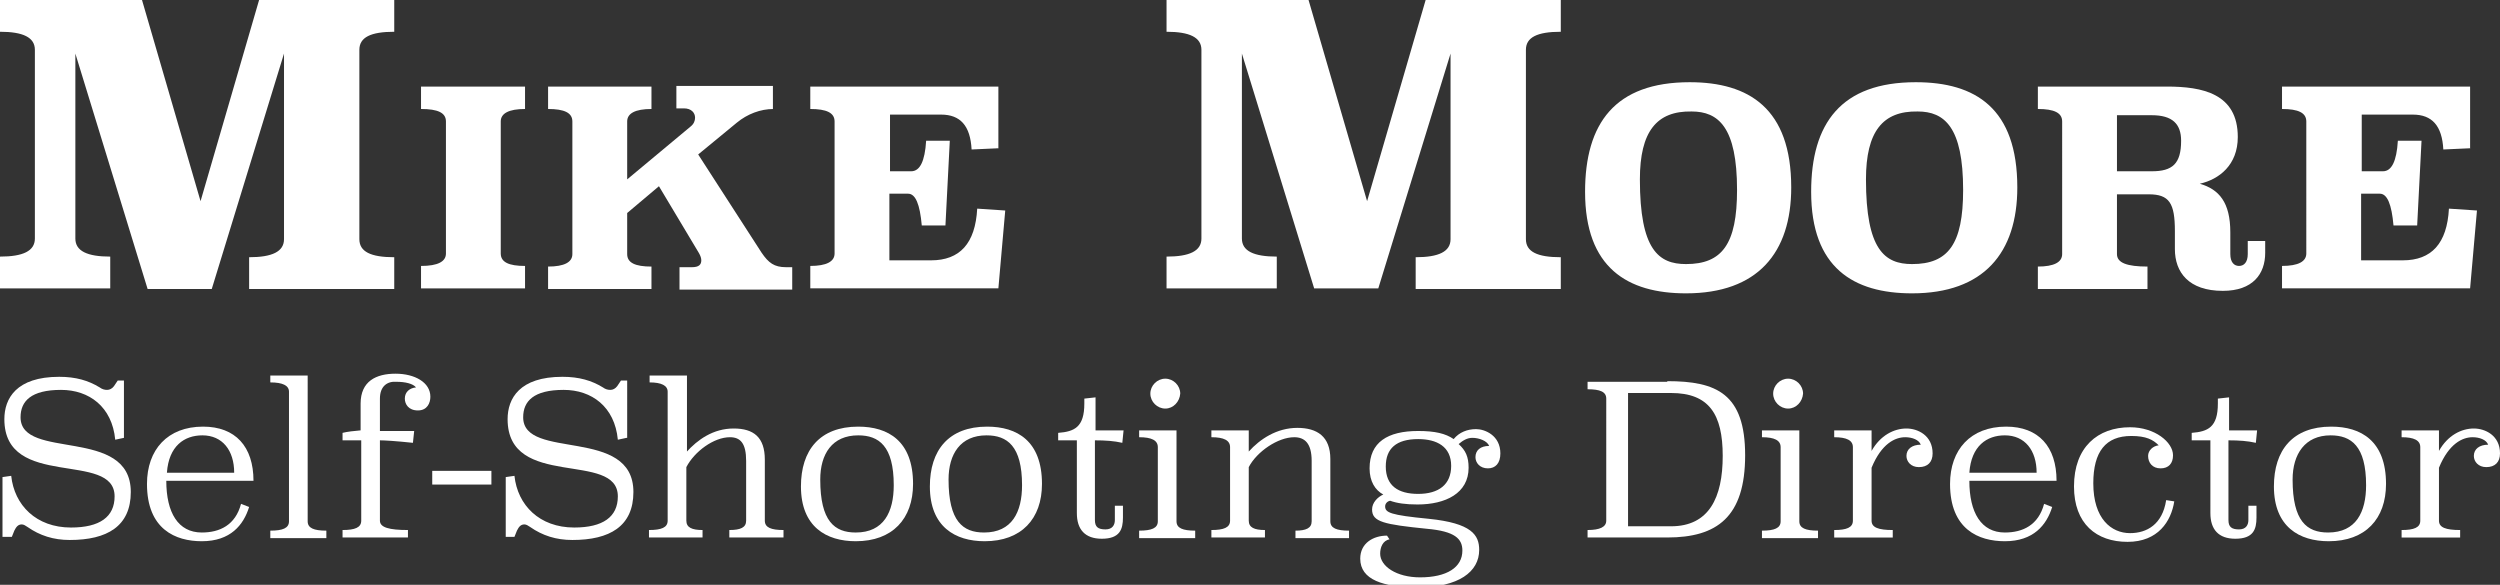 <?xml version="1.0" encoding="utf-8"?>
<!-- Generator: Adobe Illustrator 28.0.0, SVG Export Plug-In . SVG Version: 6.00 Build 0)  -->
<svg version="1.1" xmlns="http://www.w3.org/2000/svg" xmlns:xlink="http://www.w3.org/1999/xlink" x="0px" y="0px"
	 viewBox="0 0 401.4 93.9" enable-background="new 0 0 401.4 93.9" xml:space="preserve">
<rect x="0" y="0" width="401.4" height="93.9" fill="#333333" stroke="none"/>
<g id="Layer_2">
	<g>
		<g>
			<path fill="#FFFFFF" d="M63.3,5.1c-3.8,0-5.6,0.9-5.6,2.9v30.4c0,2,1.8,2.9,5.6,2.9v5.1H40v-5.1c3.7,0,5.6-0.9,5.6-2.9V8.6
				L34,46.4H23.7L12.1,8.6v29.7c0,2,1.9,2.9,5.6,2.9v5.1H0v-5.1c3.7,0,5.6-0.9,5.6-2.9V8c0-2-1.9-2.9-5.6-2.9V0h22.8l9.4,32.3
				L41.6,0h21.7V5.1z"/>
			<path fill="#FFFFFF" d="M84.3,17.5c-2.6,0-3.9,0.7-3.9,2v21.2c0,1.4,1.3,2,3.9,2v3.6H67.6v-3.6c2.7,0,4-0.7,4-2V19.5
				c0-1.4-1.3-2-4-2v-3.6h16.7V17.5z"/>
			<path fill="#FFFFFF" d="M124.2,17.5c-2.1,0-4.2,0.8-5.9,2.2l-6.2,5.1l10.2,15.8c1.1,1.6,2,2.3,3.9,2.3h1v3.6h-18.1v-3.6h2
				c1.1,0,1.5-0.4,1.5-1.1c0-0.3-0.1-0.7-0.4-1.2l-6.4-10.7l-5.1,4.3v6.6c0,1.4,1.3,2,3.9,2v3.6H88v-3.6c2.6,0,3.9-0.7,3.9-2V19.5
				c0-1.4-1.3-2-3.9-2v-3.6h16.6v3.6c-2.6,0-3.9,0.7-3.9,2v9.3l10.2-8.5c0.5-0.4,0.7-0.9,0.7-1.4c0-0.8-0.6-1.5-1.8-1.5h-1.2v-3.6
				h15.5V17.5z"/>
			<path fill="#FFFFFF" d="M160.4,23.8L156,24c-0.2-3.8-1.8-5.6-4.9-5.6h-8.2v9.1h3.4c1.4,0,2.2-1.6,2.4-4.9h3.8l-0.7,13.6h-3.8
				c-0.3-3.4-1-5.1-2.2-5.1h-3v10.7h6.7c4.6,0,7.1-2.7,7.4-8.3l4.5,0.3l-1.1,12.5h-30.2v-3.6c2.6,0,3.9-0.7,3.9-2V19.5
				c0-1.4-1.3-2-3.9-2v-3.6h30.2V23.8z"/>
			<path fill="#FFFFFF" d="M250.6,5.1c-3.8,0-5.6,0.9-5.6,2.9v30.4c0,2,1.8,2.9,5.6,2.9v5.1h-23.3v-5.1c3.7,0,5.6-0.9,5.6-2.9V8.6
				l-11.6,37.7H211L199.4,8.6v29.7c0,2,1.9,2.9,5.6,2.9v5.1h-17.7v-5.1c3.7,0,5.6-0.9,5.6-2.9V8c0-2-1.9-2.9-5.6-2.9V0h22.8
				l9.4,32.3L228.9,0h21.7V5.1z"/>
			<path fill="#FFFFFF" d="M287.6,30.1c0,10.5-5.4,17-16.9,17c-9.4,0-16.2-4.1-16.2-16.3c0-11,4.8-17.6,16.8-17.6
				C280.8,13.2,287.6,17.4,287.6,30.1z M263.3,28.8c0,11.3,3,13.6,7.4,13.6c5.8,0,8.2-3.2,8.2-11.9c0-10.1-3-12.6-7.3-12.6
				C266,17.8,263.3,21.1,263.3,28.8z"/>
			<path fill="#FFFFFF" d="M323.9,30.1c0,10.5-5.4,17-16.9,17c-9.4,0-16.2-4.1-16.2-16.3c0-11,4.8-17.6,16.8-17.6
				C317.2,13.2,323.9,17.4,323.9,30.1z M299.6,28.8c0,11.3,3,13.6,7.4,13.6c5.8,0,8.2-3.2,8.2-11.9c0-10.1-3-12.6-7.3-12.6
				C302.3,17.8,299.6,21.1,299.6,28.8z"/>
			<path fill="#FFFFFF" d="M363.7,40.6c0,3.4-2,6.1-6.8,6.1c-5.5,0-7.7-3-7.7-6.7v-2.9c0-4.5-0.9-5.9-4.2-5.9h-5.1v9.6
				c0,1.4,1.6,2,4.9,2v3.6h-17.6v-3.6c2.6,0,3.9-0.7,3.9-2V19.5c0-1.4-1.3-2-3.9-2v-3.6h20.7c5.7,0,11.4,1.1,11.4,8.1
				c0,4.5-3,6.8-6.1,7.5c3.1,0.9,4.9,3,4.9,7.8v3.5c0,1.3,0.6,1.9,1.4,1.9s1.4-0.6,1.4-1.9v-2.1h2.8V40.6z M339.9,18.6v8.9h5.6
				c3.3,0,4.7-1.2,4.7-4.9c0-2.7-1.4-4.1-4.7-4.1H339.9z"/>
			<path fill="#FFFFFF" d="M396.7,23.8l-4.4,0.2c-0.2-3.8-1.8-5.6-4.9-5.6h-8.2v9.1h3.4c1.4,0,2.2-1.6,2.4-4.9h3.8l-0.7,13.6h-3.8
				c-0.3-3.4-1-5.1-2.2-5.1h-3v10.7h6.7c4.6,0,7.1-2.7,7.4-8.3l4.5,0.3l-1.1,12.5h-30.2v-3.6c2.6,0,3.9-0.7,3.9-2V19.5
				c0-1.4-1.3-2-3.9-2v-3.6h30.2V23.8z"/>
		</g>
		<g>
			<path fill="#FFFFFF" d="M19.9,70.3l-1.4,0.3c-0.5-5.3-4.2-8-8.7-8c-4.8,0-6.5,1.8-6.5,4.4c0,7,17.7,1.4,17.7,12
				c0,5.5-3.8,7.7-9.8,7.7c-2.6,0-4.8-0.7-6.8-2.1c-0.3-0.2-0.6-0.4-0.9-0.4c-0.6,0-0.9,0.4-1.2,1l-0.4,1H0.4v-9.6l1.4-0.2
				c0.5,4.7,4,8.3,9.6,8.3c4.6,0,7-1.7,7-5c0-7.4-17.7-1-17.7-12.4c0-3.3,1.9-6.8,8.8-6.8c2.7,0,4.7,0.6,6.5,1.7
				c0.4,0.3,0.8,0.4,1.2,0.4c0.4,0,0.8-0.2,1.1-0.6l0.6-0.9h1V70.3z"/>
			<path fill="#FFFFFF" d="M26.7,77.2c0,5.1,1.9,8.3,5.7,8.3c2.9,0,5.4-1.2,6.3-4.6l1.3,0.5c-0.9,2.9-3,5.5-7.6,5.5
				c-4.2,0-8.8-1.9-8.8-9.2c0-5.5,3.3-9.2,9-9.2c5.2,0,8.1,3.2,8.1,8.7H26.7z M37.6,75.9c0-3.6-1.9-6-5.1-6c-2.9,0-5.4,1.7-5.7,6
				H37.6z"/>
			<path fill="#FFFFFF" d="M49.4,83.7c0,1.1,1,1.5,3,1.5v1.2h-9v-1.2c2,0,3-0.4,3-1.5V62.9c0-1-1-1.5-3-1.5v-1.1h6V83.7z"/>
			<path fill="#FFFFFF" d="M66.3,71.1c-2.8-0.3-4.6-0.4-5.3-0.4v12.9c0,1.1,1.5,1.5,4.5,1.5v1.2H55v-1.2c2,0,3-0.4,3-1.5V70.7h-3
				v-1.2c0.8-0.2,1.8-0.3,2.9-0.4v-4.3c0-3.6,2.5-4.8,5.6-4.8c3.1,0,5.6,1.4,5.6,3.7c0,1-0.5,2.2-2,2.2S65,64.9,65,64
				c0-1.1,0.8-1.7,1.8-1.8c-0.5-0.6-1.7-0.9-3.2-0.9C62.2,61.2,61,62,61,64v5.2h5.5L66.3,71.1z"/>
			<path fill="#FFFFFF" d="M78.9,77.8h-9.5v-2.2h9.5V77.8z"/>
			<path fill="#FFFFFF" d="M100.6,70.3l-1.4,0.3c-0.5-5.3-4.2-8-8.7-8c-4.8,0-6.5,1.8-6.5,4.4c0,7,17.7,1.4,17.7,12
				c0,5.5-3.8,7.7-9.8,7.7c-2.6,0-4.8-0.7-6.8-2.1c-0.3-0.2-0.6-0.4-0.9-0.4c-0.6,0-0.9,0.4-1.2,1l-0.4,1h-1.4v-9.6l1.4-0.2
				c0.5,4.7,4,8.3,9.6,8.3c4.6,0,7-1.7,7-5c0-7.4-17.7-1-17.7-12.4c0-3.3,1.9-6.8,8.8-6.8c2.7,0,4.7,0.6,6.5,1.7
				c0.4,0.3,0.8,0.4,1.2,0.4c0.4,0,0.8-0.2,1.1-0.6l0.6-0.9h1V70.3z"/>
			<path fill="#FFFFFF" d="M110.2,72.6c1.8-2,4.3-3.8,7.6-3.8c3.2,0,5,1.4,5,5v9.8c0,1.1,1,1.5,3,1.5v1.2h-8.7v-1.2
				c1.8,0,2.7-0.4,2.7-1.5V74c0-2.8-0.9-3.8-2.6-3.8c-2.6,0-5.7,2.3-7,4.8v8.6c0,1.1,0.9,1.5,2.6,1.5v1.2h-8.6v-1.2c2,0,3-0.4,3-1.5
				V62.9c0-1-1-1.5-2.9-1.5v-1.1h6V72.6z"/>
			<path fill="#FFFFFF" d="M146.6,77.7c0,5.6-3.3,9.2-9.2,9.2c-4.7,0-8.8-2.3-8.8-8.8c0-5.8,3-9.6,9.2-9.6
				C142.6,68.5,146.6,70.8,146.6,77.7z M131.7,77c0,6.7,2.3,8.5,5.7,8.5c4.5,0,6.1-3.3,6.1-7.6c0-6.3-2.4-8-5.7-8
				C133.6,69.9,131.7,72.9,131.7,77z"/>
			<path fill="#FFFFFF" d="M167.3,77.7c0,5.6-3.3,9.2-9.2,9.2c-4.7,0-8.8-2.3-8.8-8.8c0-5.8,3-9.6,9.2-9.6
				C163.3,68.5,167.3,70.8,167.3,77.7z M152.3,77c0,6.7,2.3,8.5,5.7,8.5c4.5,0,6.1-3.3,6.1-7.6c0-6.3-2.4-8-5.7-8
				C154.2,69.9,152.3,72.9,152.3,77z"/>
			<path fill="#FFFFFF" d="M175.8,69.1h4.6l-0.2,2c-1.3-0.3-2.7-0.4-4.4-0.4v12.8c0,1.1,0.5,1.5,1.7,1.5c1.1,0,1.5-0.7,1.5-1.5v-2.3
				h1.3v1.9c0,1.9-0.5,3.4-3.4,3.4c-2.7,0-4-1.5-4-4.1V70.7h-3v-1.2c2.6-0.2,4.2-0.9,4.2-4.7v-0.8l1.8-0.2V69.1z"/>
			<path fill="#FFFFFF" d="M188.9,83.7c0,1.1,1,1.5,3,1.5v1.2h-9v-1.2c2,0,3-0.4,3-1.5V71.8c0-1.1-1-1.6-3-1.6v-1.1h6V83.7z
				 M187.1,65.6c-1.3,0-2.4-1.1-2.4-2.4c0-1.3,1.1-2.4,2.4-2.4c1.3,0,2.4,1.1,2.4,2.4C189.4,64.5,188.4,65.6,187.1,65.6z"/>
			<path fill="#FFFFFF" d="M213.6,83.7c0,1.1,1,1.5,3,1.5v1.2H208v-1.2c1.7,0,2.6-0.4,2.6-1.5V74c0-2.8-1.1-3.8-2.8-3.8
				c-2.6,0-6,2.3-7.3,4.8v8.6c0,1.1,0.9,1.5,2.6,1.5v1.2h-8.6v-1.2c2,0,3-0.4,3-1.5V71.8c0-1.1-1-1.6-3-1.6v-1.1h6v3.4
				c1.8-2,4.5-3.8,7.8-3.8c3.2,0,5.3,1.4,5.3,5V83.7z"/>
			<path fill="#FFFFFF" d="M223.1,86.6c-1.1,0.2-1.5,1.3-1.5,2.3c0,2,2.6,3.8,6.4,3.8c4.3,0,6.8-1.6,6.8-4.3c0-1.9-1.2-3.1-5.7-3.5
				c-6.9-0.7-8.8-1.1-8.8-3.1c0-1.1,0.9-2,1.8-2.4c-1.3-0.7-2.2-2.1-2.2-4.2c0-4.2,2.9-6,7.8-6c2.7,0,4.4,0.4,5.7,1.3
				c0.9-1.1,2.2-1.6,3.6-1.6c1.4,0,3.9,1,3.9,3.9c0,1.6-0.8,2.4-2,2.4c-1.3,0-2-0.9-2-1.8c0-1.1,0.8-1.8,2.2-1.8
				c-0.3-0.8-1.6-1.3-2.7-1.3c-0.8,0-1.5,0.4-2.2,1c1.1,1,1.6,2,1.6,3.8c0,4.1-3.7,5.9-8.2,5.9c-1.9,0-3.3-0.2-4.4-0.6
				c-0.5,0.1-0.8,0.5-0.8,0.9c0,1,0.8,1.4,7,2c6.9,0.7,8.1,2.6,8.1,5c0,3.5-3.3,6-9.8,6c-5.6,0-9.3-1.2-9.3-4.6
				c0-2.5,2.1-3.7,4.3-3.7L223.1,86.6z M227.7,70.5c-3.5,0-5.2,1.5-5.2,4.4c0,3.1,2,4.4,5.2,4.4c3.3,0,5.3-1.5,5.3-4.5
				C233,71.7,230.7,70.5,227.7,70.5z"/>
			<path fill="#FFFFFF" d="M267.7,61.2c7.9,0,12.5,2,12.5,11.9c0,9.9-4.5,13.2-12.5,13.2h-12.8v-1.2c2,0,3-0.5,3-1.5V64
				c0-1.1-1-1.5-3-1.5v-1.2H267.7z M261.4,63.1v21.4h6.9c6.1,0,8.3-4.6,8.3-11.3s-2.2-10.1-8.3-10.1H261.4z"/>
			<path fill="#FFFFFF" d="M288.9,83.7c0,1.1,1,1.5,3,1.5v1.2h-9v-1.2c2,0,3-0.4,3-1.5V71.8c0-1.1-1-1.6-3-1.6v-1.1h6V83.7z
				 M287.1,65.6c-1.3,0-2.4-1.1-2.4-2.4c0-1.3,1.1-2.4,2.4-2.4c1.3,0,2.4,1.1,2.4,2.4C289.4,64.5,288.4,65.6,287.1,65.6z"/>
			<path fill="#FFFFFF" d="M300.5,72.4c1.4-2.5,3.6-3.6,5.6-3.6c1.8,0,4.2,1.1,4.2,4c0,1.4-0.8,2.2-2.2,2.2c-1.3,0-2-0.9-2-1.8
				c0-1.1,0.9-1.8,2.3-1.8c-0.3-0.8-1.4-1.2-2.5-1.2c-1.6,0-3.8,1-5.4,4.9v8.5c0,1.1,1.1,1.5,3.4,1.5v1.2h-9.4v-1.2c2,0,3-0.4,3-1.5
				V71.8c0-1.1-1-1.6-3-1.6v-1.1h6V72.4z"/>
			<path fill="#FFFFFF" d="M316.2,77.2c0,5.1,1.9,8.3,5.7,8.3c2.9,0,5.4-1.2,6.3-4.6l1.3,0.5c-0.9,2.9-3,5.5-7.6,5.5
				c-4.2,0-8.8-1.9-8.8-9.2c0-5.5,3.3-9.2,9-9.2c5.2,0,8.1,3.2,8.1,8.7H316.2z M327,75.9c0-3.6-1.9-6-5.1-6c-2.9,0-5.4,1.7-5.7,6
				H327z"/>
			<path fill="#FFFFFF" d="M349.1,80.5c-0.5,3.2-2.6,6.5-7.5,6.5c-5,0-8.6-2.9-8.6-8.9c0-6.3,3.8-9.5,9-9.5c4,0,6.9,2.4,6.9,4.5
				c0,1.3-0.7,2.1-2,2.1c-1.3,0-2-0.9-2-2c0-0.9,0.8-1.6,1.7-1.7c-0.9-0.9-2-1.5-4.4-1.5c-4.1,0-6.1,2.5-6.1,7.6c0,5.7,2.9,8,5.9,8
				c2.7,0,5.2-1.4,5.8-5.3L349.1,80.5z"/>
			<path fill="#FFFFFF" d="M357.8,69.1h4.6l-0.2,2c-1.3-0.3-2.7-0.4-4.4-0.4v12.8c0,1.1,0.5,1.5,1.7,1.5c1.1,0,1.5-0.7,1.5-1.5v-2.3
				h1.3v1.9c0,1.9-0.5,3.4-3.4,3.4c-2.7,0-4-1.5-4-4.1V70.7h-3v-1.2c2.6-0.2,4.2-0.9,4.2-4.7v-0.8l1.8-0.2V69.1z"/>
			<path fill="#FFFFFF" d="M383.1,77.7c0,5.6-3.3,9.2-9.2,9.2c-4.7,0-8.8-2.3-8.8-8.8c0-5.8,3-9.6,9.2-9.6
				C379.1,68.5,383.1,70.8,383.1,77.7z M368.1,77c0,6.7,2.3,8.5,5.7,8.5c4.5,0,6.1-3.3,6.1-7.6c0-6.3-2.4-8-5.7-8
				C370.1,69.9,368.1,72.9,368.1,77z"/>
			<path fill="#FFFFFF" d="M391.6,72.4c1.4-2.5,3.6-3.6,5.6-3.6c1.8,0,4.2,1.1,4.2,4c0,1.4-0.8,2.2-2.2,2.2c-1.3,0-2-0.9-2-1.8
				c0-1.1,0.9-1.8,2.3-1.8c-0.3-0.8-1.4-1.2-2.5-1.2c-1.6,0-3.8,1-5.4,4.9v8.5c0,1.1,1.1,1.5,3.4,1.5v1.2h-9.4v-1.2c2,0,3-0.4,3-1.5
				V71.8c0-1.1-1-1.6-3-1.6v-1.1h6V72.4z"/>
		</g>
	</g>
</g>
<g id="Layer_1">
</g>
</svg>
